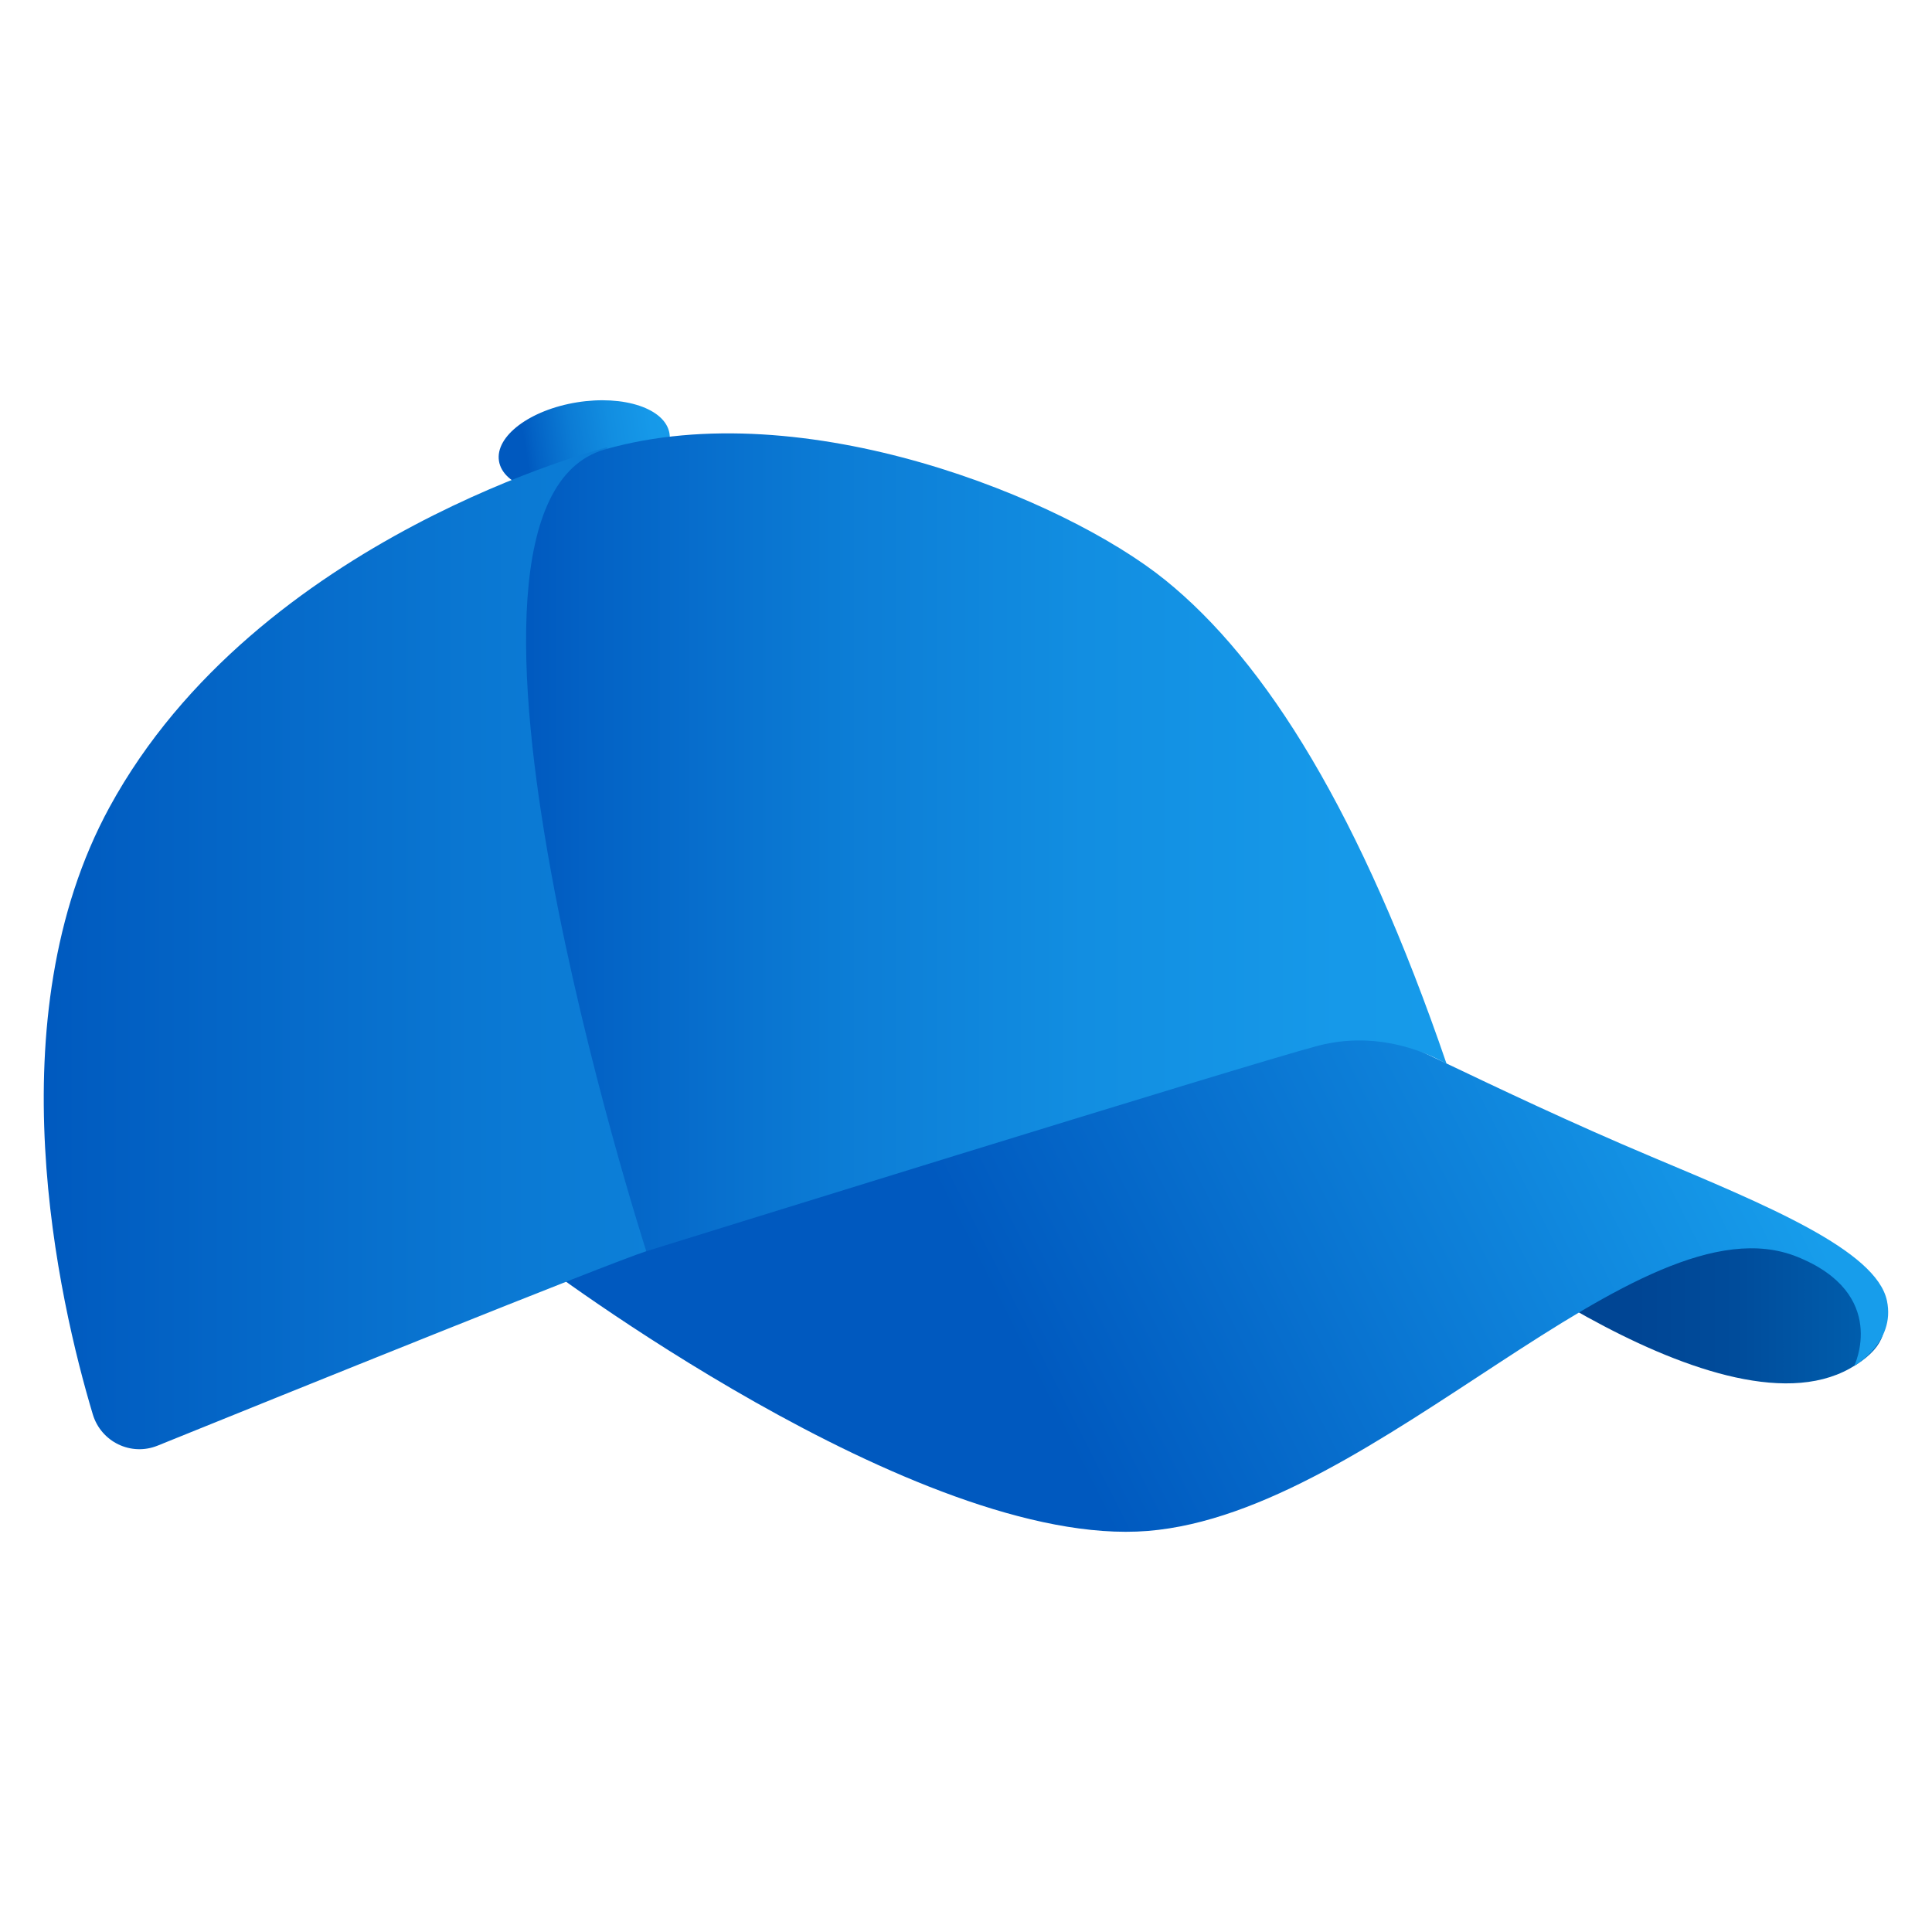 <svg xmlns="http://www.w3.org/2000/svg" viewBox="0 0 48 48"><linearGradient id="VvAOTVKNNO0jPeFlEfx5Ga" x1="40.617" x2="52.024" y1="31.943" y2="31.943" gradientUnits="userSpaceOnUse"><stop offset="0" stop-color="#004594"/><stop offset=".221" stop-color="#004c9b"/><stop offset=".551" stop-color="#0061b0"/><stop offset=".949" stop-color="#0082d1"/><stop offset="1" stop-color="#0087d6"/></linearGradient><path fill="url(#VvAOTVKNNO0jPeFlEfx5Ga)" d="M35.406,30.04c0,0,7.216,5.832,10.554,3.959c3.338-1.873-4.193-4.483-4.193-4.483 L35.406,30.04z"/><linearGradient id="VvAOTVKNNO0jPeFlEfx5Gb" x1="25.848" x2="46.239" y1="34.558" y2="24.229" gradientUnits="userSpaceOnUse"><stop offset="0" stop-color="#0059bf"/><stop offset=".554" stop-color="#0f85dc"/><stop offset=".832" stop-color="#179deb"/></linearGradient><path fill="url(#VvAOTVKNNO0jPeFlEfx5Gb)" d="M13.305,31.292c0,0,9.486,7.203,15.208,6.744c5.722-0.46,12.179-8.403,16.136-6.812 c2.295,0.923,1.417,2.714,1.417,2.714s1.033-0.581,0.815-1.62c-0.264-1.258-3.016-2.386-5.852-3.58 c-3.966-1.67-7.233-3.444-8.055-3.627C27.862,23.968,13.305,31.292,13.305,31.292z"/><linearGradient id="VvAOTVKNNO0jPeFlEfx5Gc" x1="12.815" x2="17.106" y1="10.805" y2="10.805" gradientTransform="matrix(.987 -.16 .189 1.167 -1.613 .79)" gradientUnits="userSpaceOnUse"><stop offset="0" stop-color="#0059bf"/><stop offset=".061" stop-color="#0362c5"/><stop offset=".282" stop-color="#0c7cd5"/><stop offset=".509" stop-color="#128ee1"/><stop offset=".744" stop-color="#1699e9"/><stop offset="1" stop-color="#179deb"/></linearGradient><path fill="url(#VvAOTVKNNO0jPeFlEfx5Gc)" d="M16.633,10.769c0.1,0.617-0.767,1.27-1.937,1.459s-2.199-0.157-2.299-0.773 c-0.1-0.617,0.767-1.27,1.937-1.459S16.533,10.152,16.633,10.769z"/><linearGradient id="VvAOTVKNNO0jPeFlEfx5Gd" x1="1.088" x2="41.642" y1="23.559" y2="23.559" gradientUnits="userSpaceOnUse"><stop offset="0" stop-color="#0059bf"/><stop offset=".004" stop-color="#005abf"/><stop offset=".262" stop-color="#0a77d2"/><stop offset=".516" stop-color="#118ce0"/><stop offset=".765" stop-color="#1699e8"/><stop offset="1" stop-color="#179deb"/></linearGradient><path fill="url(#VvAOTVKNNO0jPeFlEfx5Gd)" d="M3.917,35.916c3.101-1.256,11.232-4.54,12.139-4.829l-0.971-19.975 c0,0-8.685,2.197-12.363,8.94c-2.869,5.26-1.263,12.26-0.417,15.086C2.511,35.823,3.254,36.185,3.917,35.916z"/><linearGradient id="VvAOTVKNNO0jPeFlEfx5Ge" x1="13.099" x2="44.34" y1="20.885" y2="20.885" gradientTransform="translate(-.118 .138)" gradientUnits="userSpaceOnUse"><stop offset="0" stop-color="#0059bf"/><stop offset=".054" stop-color="#0362c5"/><stop offset=".247" stop-color="#0c7cd5"/><stop offset=".446" stop-color="#128ee1"/><stop offset=".651" stop-color="#1699e9"/><stop offset=".876" stop-color="#179deb"/></linearGradient><path fill="url(#VvAOTVKNNO0jPeFlEfx5Ge)" d="M35.943,26.439c0,0-1.418-0.926-3.203-0.456c-1.785,0.47-16.683,5.104-16.683,5.104 s-5.973-18.515-1.026-19.922s11.4,1.213,13.914,3.242S33.814,20.219,35.943,26.439z"/></svg>
